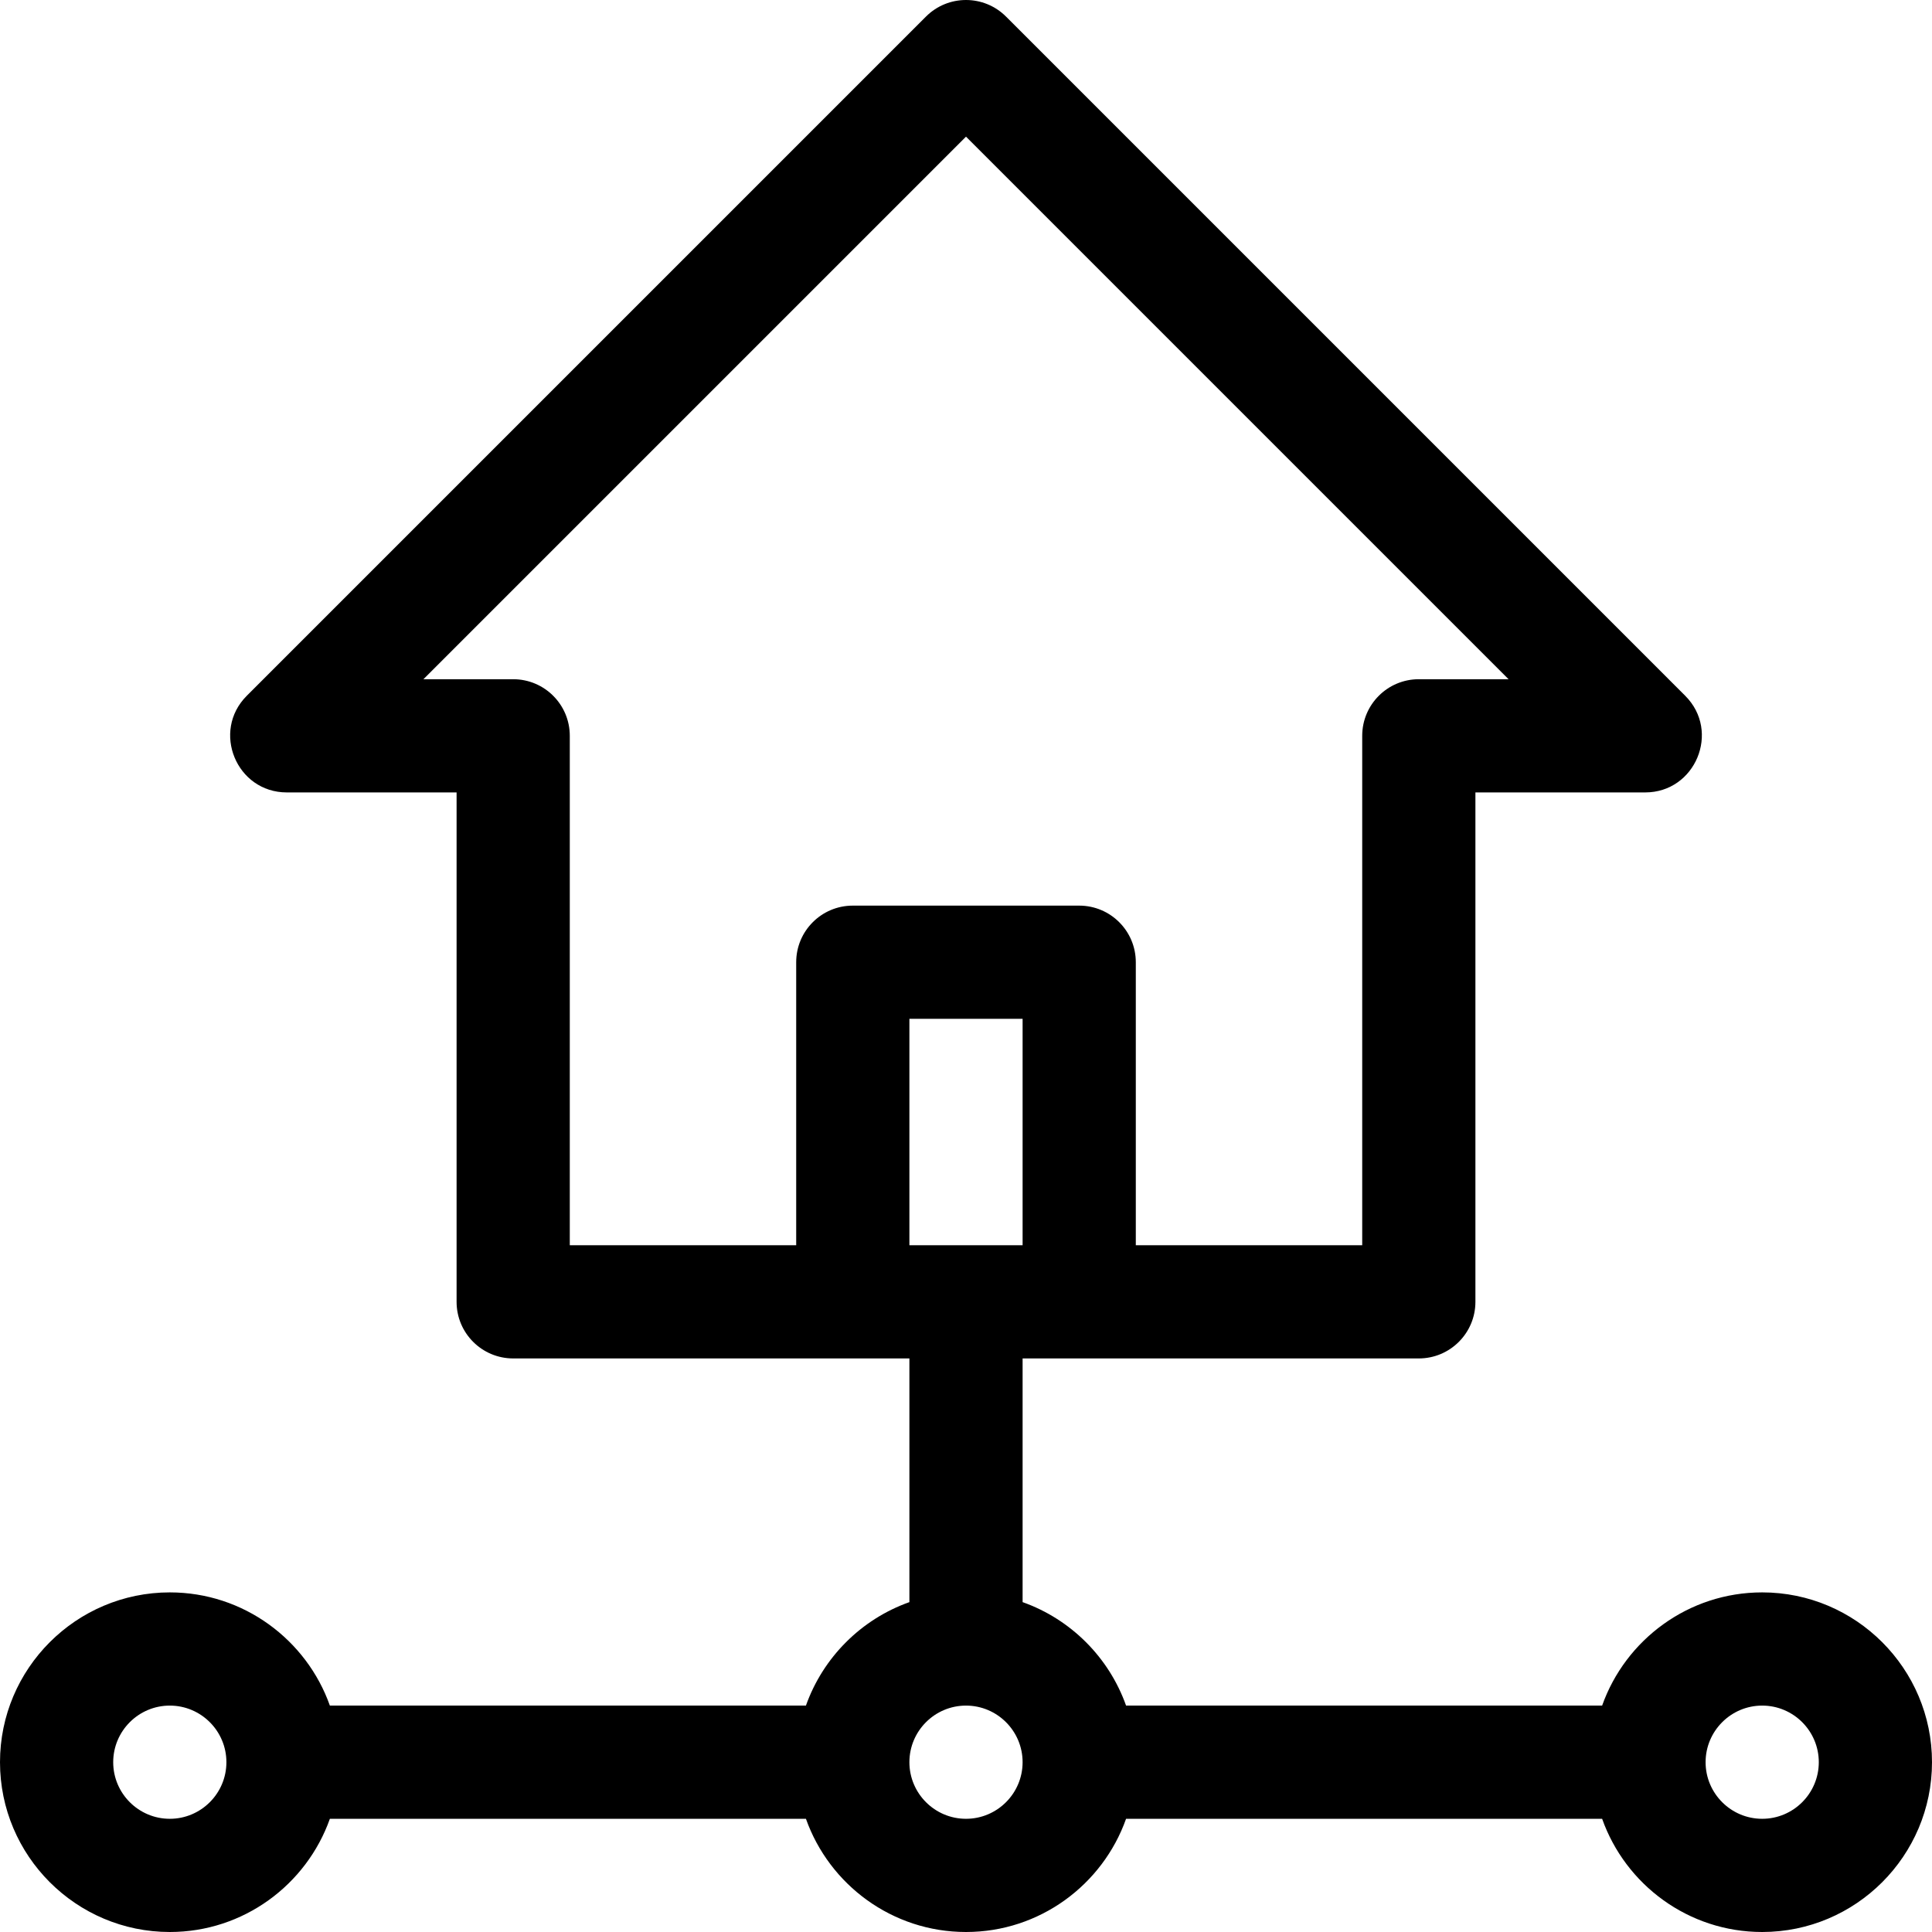 <?xml version="1.0" encoding="iso-8859-1"?>
<!-- Generator: Adobe Illustrator 19.0.0, SVG Export Plug-In . SVG Version: 6.00 Build 0)  -->
<svg version="1.1" id="Capa_1" xmlns="http://www.w3.org/2000/svg" xmlns:xlink="http://www.w3.org/1999/xlink" x="0px" y="0px"
	 viewBox="0 0 512 512" style="enable-background:new 0 0 512 512;" xml:space="preserve">
<g>
	<g>
		<path d="M467,422c-19.555,0-36.228,12.542-42.42,30H298.42c-4.527-12.764-14.656-22.893-27.42-27.42V360c11.481,0,92.078,0,105,0
			c8.284,0,15-6.716,15-15V210h45c13.303,0,20.05-16.164,10.606-25.606l-180-180c-5.857-5.858-15.355-5.858-21.213,0l-180,180
			C55.986,193.801,62.646,210,76,210h45v135c0,8.284,6.716,15,15,15c12.924,0,93.52,0,105,0v64.58
			c-12.764,4.527-22.893,14.656-27.42,27.42H87.42c-6.192-17.458-22.865-30-42.42-30c-24.813,0-45,20.187-45,45s20.187,45,45,45
			c19.555,0,36.228-12.542,42.42-30h126.16c6.192,17.458,22.865,30,42.42,30s36.228-12.542,42.42-30h126.16
			c6.192,17.458,22.865,30,42.42,30c24.813,0,45-20.187,45-45S491.813,422,467,422z M45,482c-8.271,0-15-6.729-15-15s6.729-15,15-15
			s15,6.729,15,15S53.271,482,45,482z M271,330h-30v-60h30V330z M226,240c-8.284,0-15,6.716-15,15v75h-60V195
			c0-8.284-6.716-15-15-15h-23.787L256,36.214L399.787,180H376c-8.284,0-15,6.716-15,15v135h-60v-75c0-8.284-6.716-15-15-15H226z
			 M256,482c-8.271,0-15-6.729-15-15s6.729-15,15-15s15,6.729,15,15S264.271,482,256,482z M467,482c-8.271,0-15-6.729-15-15
			s6.729-15,15-15s15,6.729,15,15S475.271,482,467,482z"/>
	</g>
</g>
<g>
</g>
<g>
</g>
<g>
</g>
<g>
</g>
<g>
</g>
<g>
</g>
<g>
</g>
<g>
</g>
<g>
</g>
<g>
</g>
<g>
</g>
<g>
</g>
<g>
</g>
<g>
</g>
<g>
</g>
</svg>
